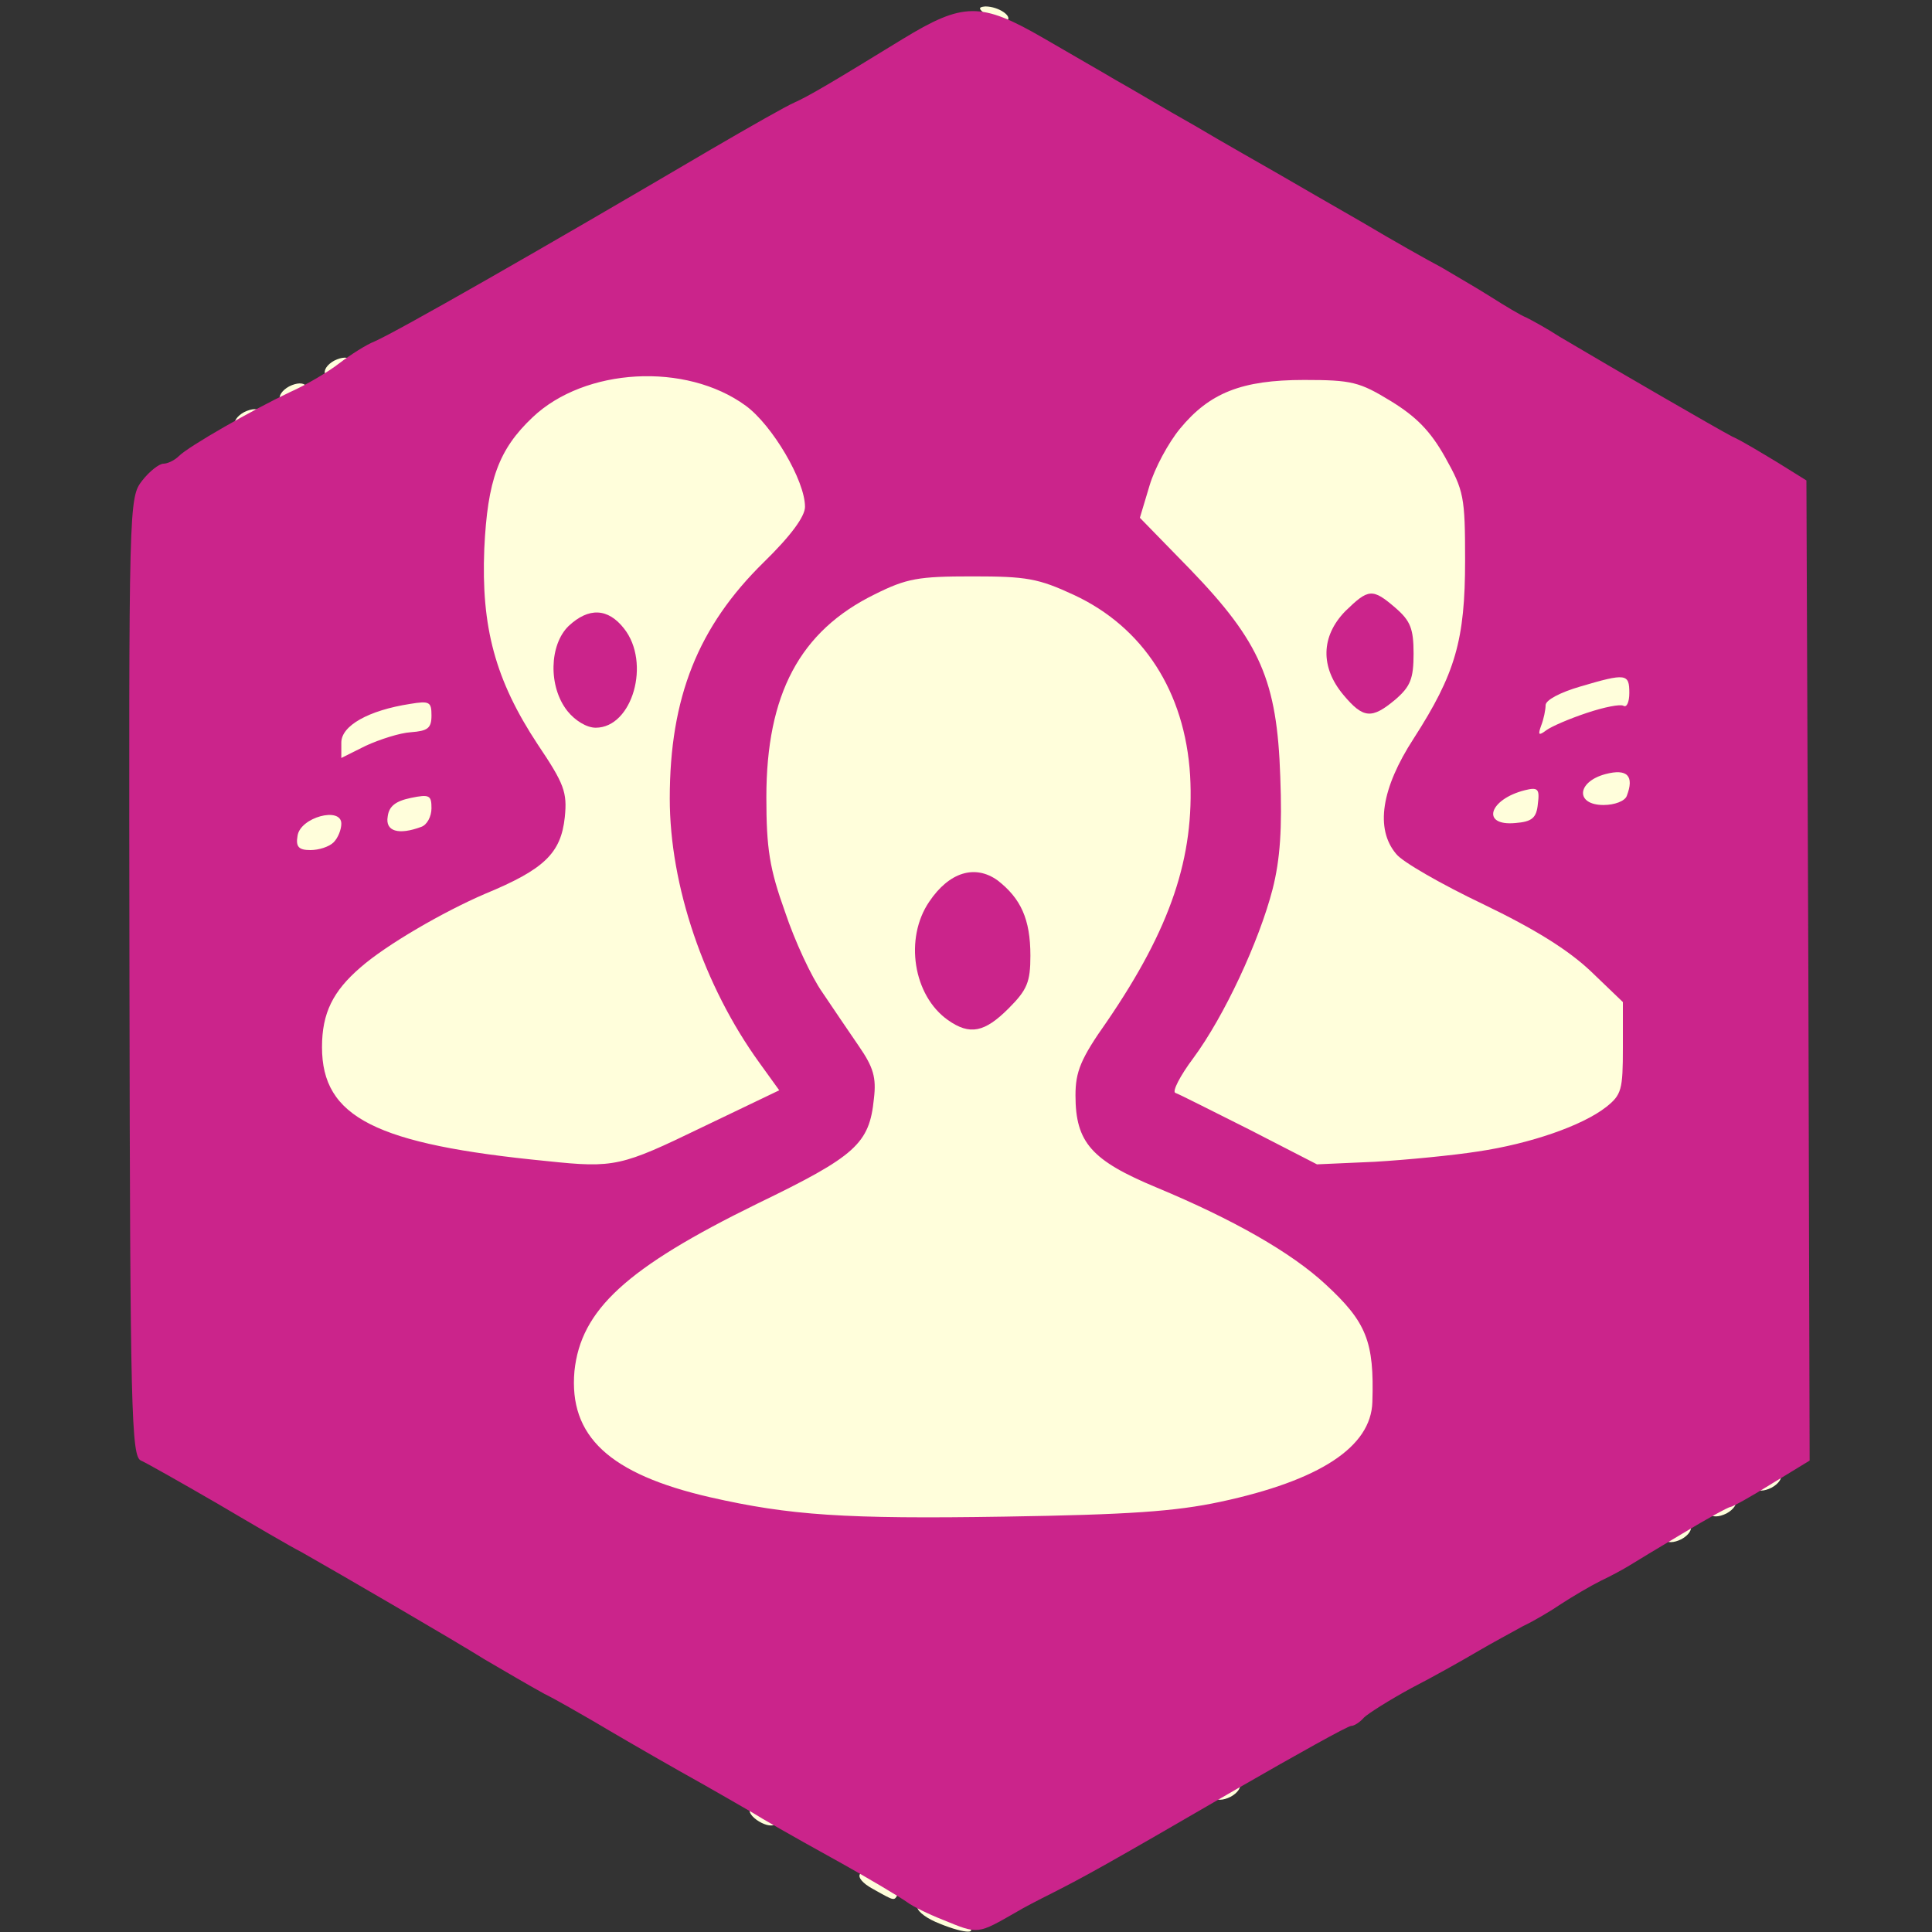 <!DOCTYPE svg PUBLIC "-//W3C//DTD SVG 20010904//EN" "http://www.w3.org/TR/2001/REC-SVG-20010904/DTD/svg10.dtd">
<svg version="1.0" xmlns="http://www.w3.org/2000/svg" width="300px" height="300px" viewBox="0 0 3000 3000" preserveAspectRatio="xMidYMid meet"><rect x="0" y="0" width="3000" height="3000" fill="#333333" stroke="none"/><g fill="#fffedb" stroke="none">
 <path d="M1452 2984 c-18 -8 -30 -19 -27 -24 6 -9 35 2 75 29 23 16 -7 13 -48 -5z"/>
 <path d="M1357 2934 c-38 -20 -24 -38 14 -19 16 9 27 20 24 25 -7 12 -4 13 -38 -6z"/>
 <path d="M1175 2826 c-11 -8 -14 -16 -8 -19 6 -4 18 0 28 7 11 8 14 16 8 19 -6 4 -18 0 -28 -7z"/>
 <path d="M1885 2791 c-3 -6 3 -15 14 -21 12 -6 22 -6 26 -1 3 6 -3 15 -14 21 -12 6 -22 6 -26 1z"/>
 <path d="M2585 2391 c-3 -6 3 -15 14 -21 12 -6 22 -6 26 -1 3 6 -3 15 -14 21 -12 6 -22 6 -26 1z"/>
 <path d="M1144 2350 c-163 -33 -240 -82 -263 -167 -31 -115 58 -214 297 -330 144 -70 162 -88 162 -159 0 -29 -13 -57 -55 -119 -30 -45 -67 -113 -82 -151 -23 -60 -27 -84 -27 -184 -1 -104 2 -120 25 -170 125 -265 506 -260 632 8 28 60 29 67 25 175 -4 107 -6 116 -44 197 -23 47 -60 110 -82 140 -39 50 -42 59 -42 116 0 75 4 79 128 132 228 98 332 194 332 307 0 113 -85 173 -296 210 -131 23 -587 20 -710 -5z m406 -780 c44 -23 49 -135 9 -179 -28 -30 -72 -27 -98 5 -34 43 -26 150 13 176 16 11 54 10 76 -2z"/>
 <path d="M2655 2351 c-3 -6 3 -15 14 -21 12 -6 22 -6 26 -1 3 6 -3 15 -14 21 -12 6 -22 6 -26 1z"/>
 <path d="M2725 2311 c-3 -6 3 -15 14 -21 12 -6 22 -6 26 -1 3 6 -3 15 -14 21 -12 6 -22 6 -26 1z"/>
 <path d="M729 1805 c-190 -30 -266 -99 -240 -215 16 -72 105 -145 267 -220 48 -22 92 -46 96 -53 4 -7 8 -32 8 -57 0 -36 -9 -58 -45 -113 -63 -99 -79 -153 -80 -272 0 -143 35 -214 133 -272 52 -31 154 -41 222 -23 66 18 142 97 166 172 l18 58 -62 56 c-112 101 -152 200 -152 374 0 151 43 282 136 412 l33 47 -126 60 c-123 60 -127 61 -207 60 -44 -1 -120 -7 -167 -14z m245 -743 c17 -61 -27 -117 -73 -92 -41 21 -35 133 7 143 26 6 56 -17 66 -51z"/>
 <path d="M2026 1812 c-3 -5 -49 -28 -103 -52 -54 -24 -104 -48 -110 -54 -10 -9 -5 -23 23 -61 192 -268 187 -594 -11 -772 -72 -64 -77 -81 -46 -148 44 -97 131 -155 234 -155 82 0 130 17 184 64 70 62 93 120 93 239 0 110 -18 177 -72 262 -57 91 -61 103 -52 148 9 42 10 43 130 102 121 60 179 101 222 159 33 44 31 133 -3 170 -39 42 -122 75 -231 91 -108 16 -250 20 -258 7z m138 -738 c10 -9 16 -33 16 -59 0 -49 -19 -75 -55 -75 -29 0 -45 26 -45 75 0 20 5 45 10 56 13 23 53 25 74 3z"/>
 <path d="M454 1319 c-19 -21 -18 -21 8 -44 15 -13 32 -25 39 -27 6 -2 14 -32 18 -68 l6 -65 69 -24 c67 -24 69 -24 83 -5 18 24 13 174 -6 198 -17 20 -65 21 -81 1 -11 -13 -9 -20 10 -40 13 -14 32 -25 42 -25 14 0 18 -8 18 -36 0 -34 -2 -36 -27 -31 -74 15 -80 21 -86 89 -5 47 -12 67 -28 81 -28 22 -42 22 -65 -4z"/>
 <path d="M2320 1285 c-19 -22 -8 -49 27 -65 31 -14 33 -18 33 -71 0 -67 12 -80 89 -103 74 -22 81 -14 81 89 0 98 -5 113 -37 126 -62 23 -86 -43 -26 -71 27 -12 33 -21 33 -48 0 -33 -1 -33 -32 -27 -75 17 -78 20 -78 78 0 82 -53 136 -90 92z"/>
 <path d="M365 661 c-3 -6 3 -15 14 -21 12 -6 22 -6 26 -1 3 6 -3 15 -14 21 -12 6 -22 6 -26 1z"/>
 <path d="M435 621 c-3 -6 3 -15 14 -21 12 -6 22 -6 26 -1 3 6 -3 15 -14 21 -12 6 -22 6 -26 1z"/>
 <path d="M505 581 c-3 -6 3 -15 14 -21 12 -6 22 -6 26 -1 3 6 -3 15 -14 21 -12 6 -22 6 -26 1z"/>
 <path d="M1534 25 c-15 -11 -16 -14 -4 -15 21 0 44 16 33 23 -6 4 -19 0 -29 -8z"/>
 </g>

<g fill="#cb248b" stroke="none">
 <path d="M1464 2981 c-23 -9 -47 -21 -55 -27 -8 -6 -61 -38 -119 -70 -58 -32 -112 -63 -121 -69 -9 -5 -60 -35 -114 -65 -53 -30 -113 -65 -133 -77 -21 -12 -55 -32 -77 -43 -22 -12 -63 -36 -92 -53 -48 -30 -225 -133 -285 -167 -16 -8 -74 -42 -130 -75 -57 -33 -110 -63 -119 -67 -15 -6 -17 -72 -18 -751 -1 -739 -1 -744 20 -771 11 -14 26 -26 33 -26 6 0 17 -5 24 -12 15 -15 113 -71 172 -99 25 -11 59 -31 77 -45 17 -13 42 -29 55 -34 36 -16 250 -138 522 -298 60 -35 118 -68 130 -73 22 -10 53 -28 167 -98 95 -58 122 -58 219 -2 41 24 92 53 112 65 20 11 75 44 123 71 47 28 106 61 130 75 24 14 83 48 130 75 47 28 102 59 123 70 20 12 55 32 77 46 22 14 47 29 55 32 8 4 32 17 52 30 86 51 245 143 268 155 14 6 45 25 70 40 l45 28 3 761 2 761 -59 36 c-32 20 -61 36 -64 36 -3 0 -36 18 -74 41 -37 22 -75 45 -83 50 -8 5 -28 16 -45 24 -16 8 -43 24 -60 35 -16 11 -43 27 -60 35 -16 9 -48 26 -70 39 -22 13 -68 39 -103 57 -35 19 -68 40 -74 46 -6 7 -15 13 -20 13 -5 0 -84 44 -176 97 -210 122 -238 137 -287 162 -22 11 -47 24 -55 29 -63 36 -60 36 -116 13z m431 -649 c154 -33 234 -85 236 -155 3 -94 -9 -124 -73 -183 -53 -49 -142 -100 -262 -150 -101 -42 -126 -70 -126 -143 0 -37 8 -57 49 -115 99 -145 136 -255 129 -382 -8 -130 -73 -230 -180 -280 -56 -26 -74 -29 -158 -29 -84 0 -102 3 -152 28 -116 57 -168 155 -168 315 0 80 5 111 29 178 15 45 41 101 58 125 16 24 42 62 57 84 22 32 27 48 23 81 -7 70 -28 89 -181 163 -204 100 -274 165 -284 260 -9 101 54 160 211 196 123 28 209 34 457 30 192 -3 265 -8 335 -23z m-806 -581 l121 -58 -31 -43 c-86 -119 -139 -275 -139 -410 0 -157 44 -267 146 -367 42 -41 64 -71 64 -86 0 -41 -51 -127 -92 -157 -93 -68 -250 -59 -331 18 -53 50 -70 98 -75 204 -5 122 17 204 83 304 41 61 46 74 42 113 -6 56 -32 81 -124 119 -65 28 -153 79 -193 114 -43 37 -60 71 -60 124 0 109 83 151 350 177 104 11 115 8 239 -52z m1206 37 c81 -12 162 -40 199 -69 24 -19 26 -27 26 -92 l0 -71 -50 -48 c-35 -33 -86 -65 -167 -104 -65 -31 -126 -66 -135 -78 -33 -39 -23 -102 27 -179 65 -101 80 -153 80 -277 0 -99 -2 -108 -31 -160 -23 -41 -45 -63 -84 -87 -49 -30 -61 -33 -135 -33 -97 0 -147 20 -193 76 -18 22 -39 61 -47 88 l-15 50 78 80 c109 113 135 173 140 322 3 80 0 128 -12 175 -21 81 -75 197 -123 262 -21 28 -33 52 -28 54 6 2 57 28 115 57 l105 54 90 -4 c50 -3 122 -10 160 -16z m-1777 -480 c7 -7 12 -20 12 -29 0 -27 -64 -10 -68 19 -3 17 2 22 20 22 13 0 29 -5 36 -12z m136 -24 c9 -3 16 -16 16 -29 0 -20 -3 -22 -32 -16 -24 5 -34 13 -36 29 -4 23 17 29 52 16z m1734 -36 c3 -23 0 -26 -20 -21 -56 14 -69 56 -15 51 26 -2 33 -8 35 -30z m138 -12 c12 -31 1 -43 -33 -34 -45 12 -47 48 -3 48 17 0 33 -6 36 -14z m-1888 -99 c26 -2 32 -6 32 -26 0 -21 -3 -23 -33 -18 -65 10 -107 34 -107 60 l0 24 38 -19 c22 -10 53 -20 70 -21z m1826 -30 c27 -9 52 -14 57 -11 5 3 9 -6 9 -20 0 -30 -5 -31 -76 -10 -31 9 -54 21 -54 29 0 7 -3 22 -7 32 -5 14 -4 16 8 7 8 -6 36 -18 63 -27z"/>
 <path d="M1472 1584 c-54 -38 -68 -127 -29 -184 31 -46 71 -58 106 -33 36 28 51 60 51 117 0 41 -5 53 -34 82 -37 37 -60 42 -94 18z"/>
 <path d="M881 1104 c-30 -38 -28 -103 2 -132 31 -29 61 -28 86 4 42 53 13 154 -44 154 -14 0 -32 -11 -44 -26z"/>
 <path d="M2086 1079 c-36 -43 -35 -91 3 -130 36 -35 42 -36 78 -5 23 20 28 32 28 71 0 39 -5 51 -28 71 -37 31 -50 30 -81 -7z"/>
 </g>

</svg>